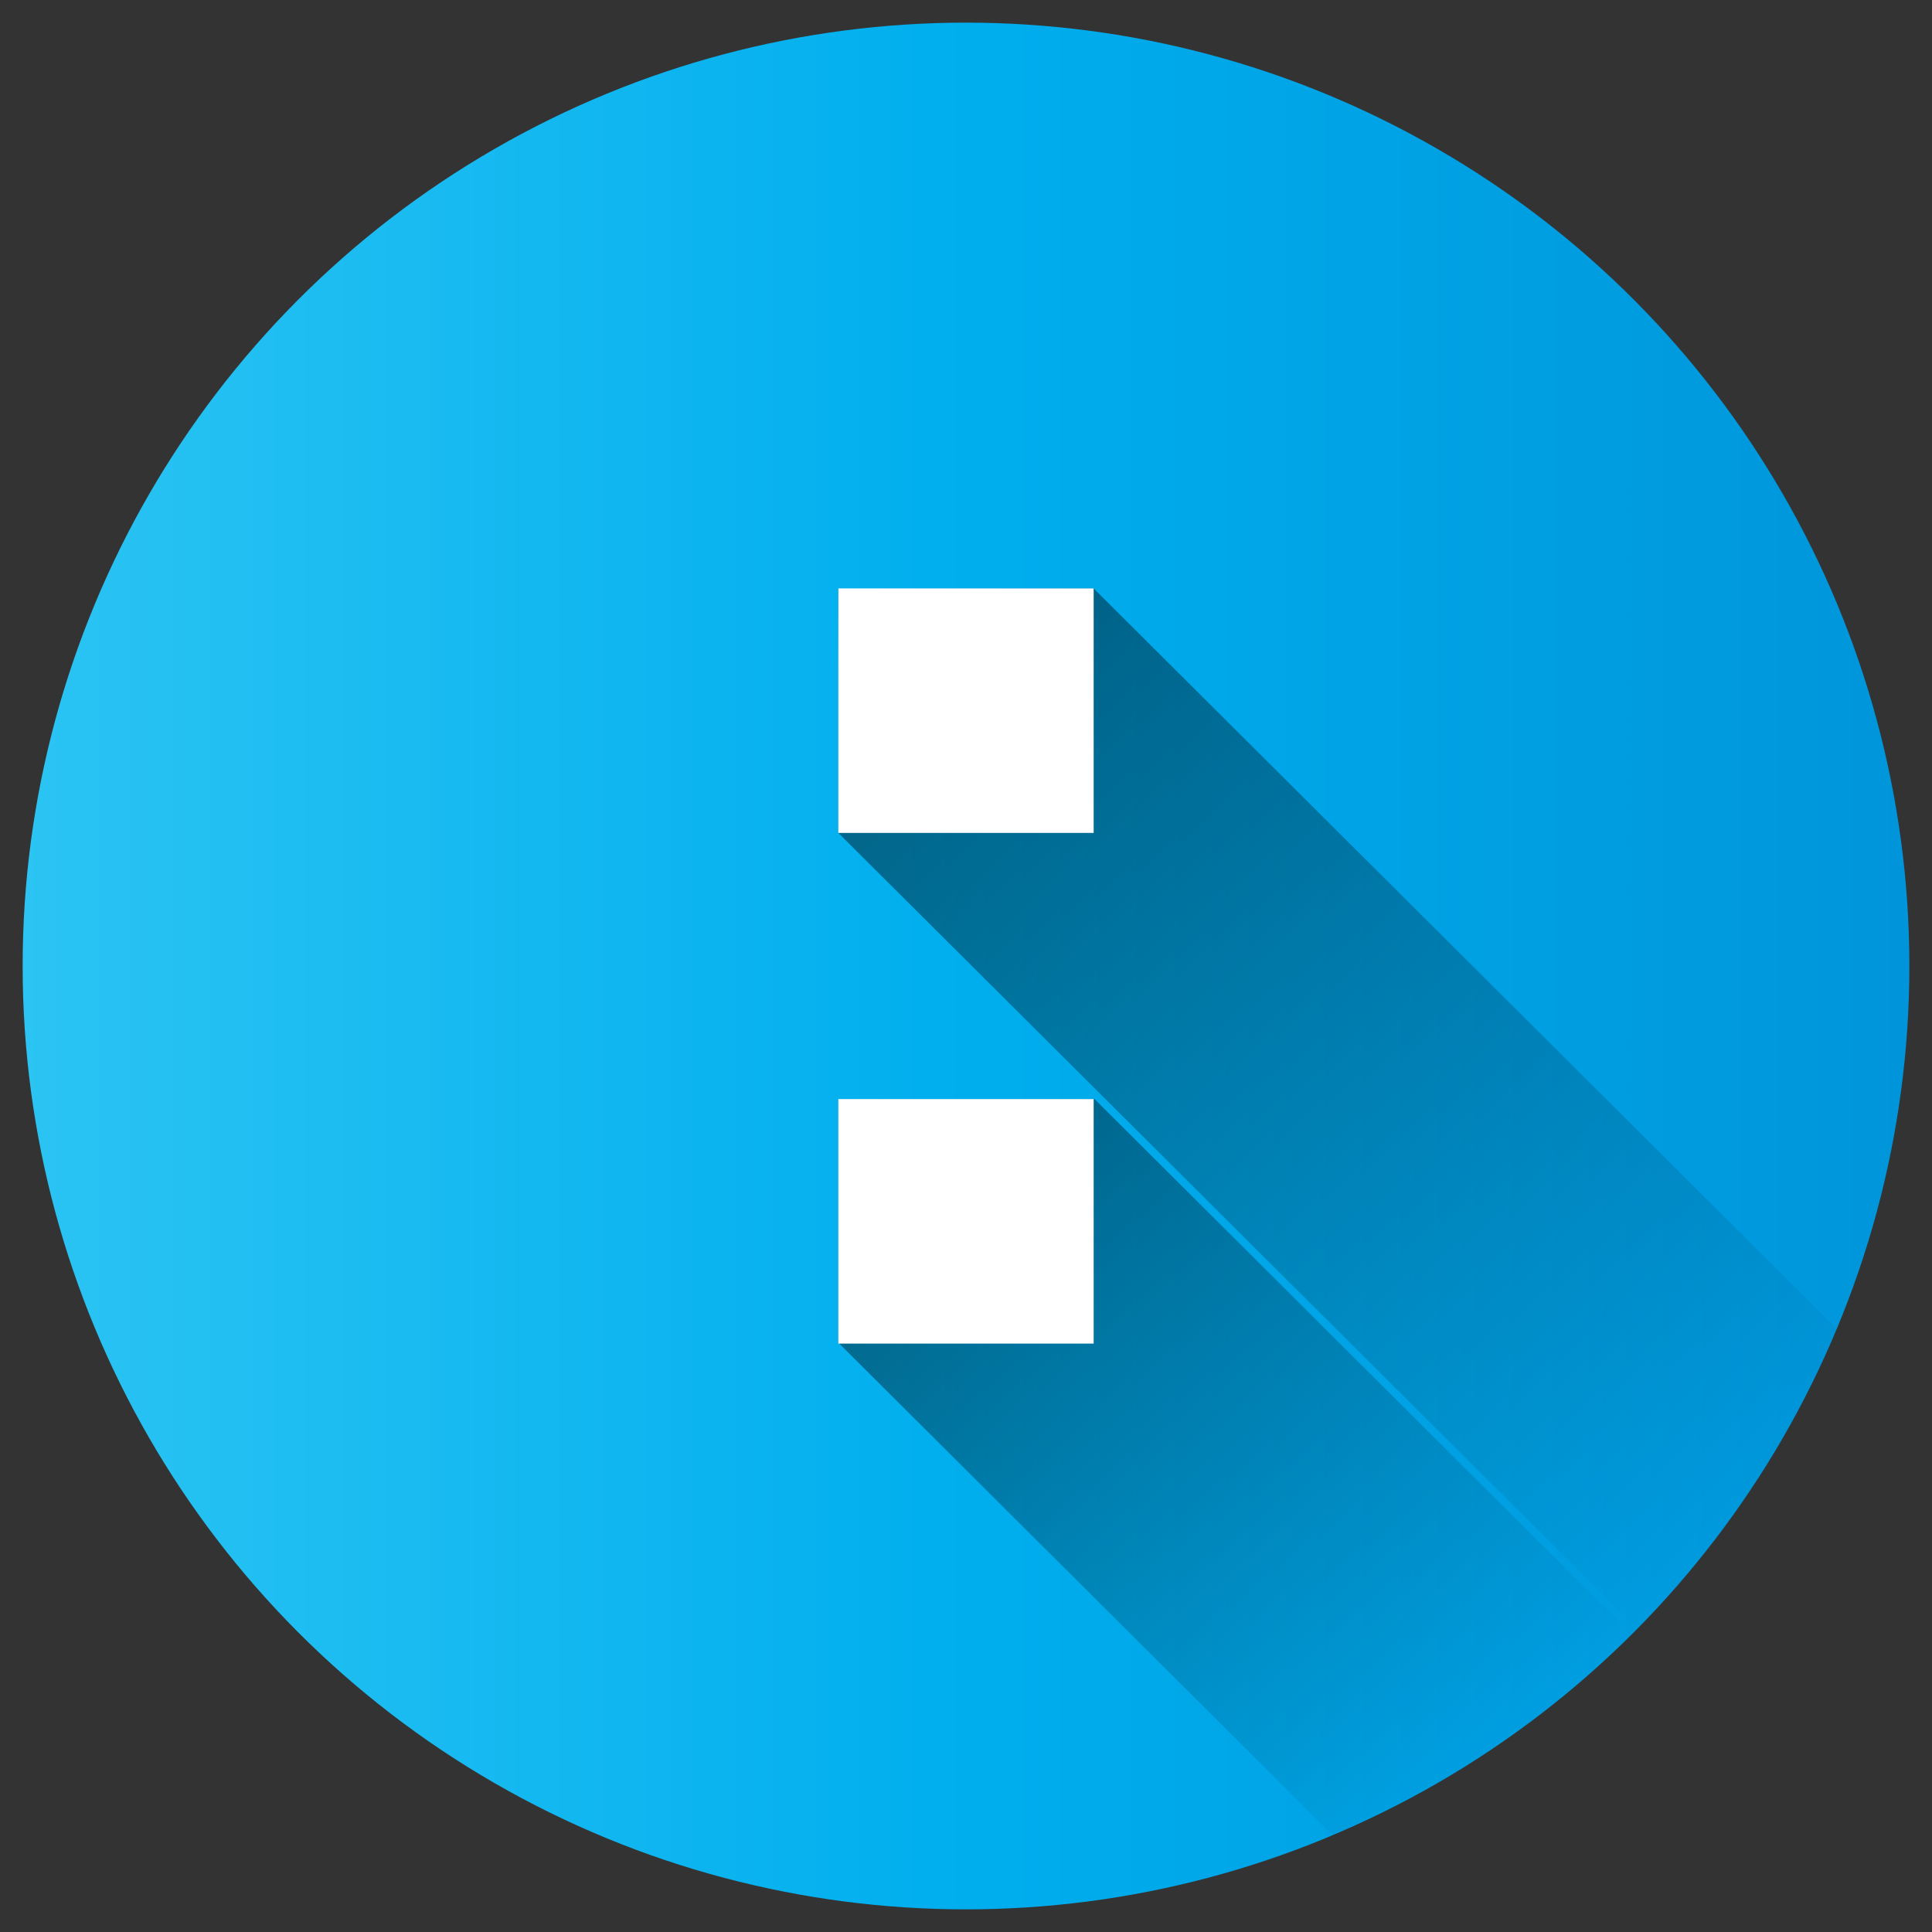 <svg id="Layer_1" height="512" viewBox="0 0 512 512" width="512" xmlns="http://www.w3.org/2000/svg" xmlns:xlink="http://www.w3.org/1999/xlink" data-name="Layer 1"><rect x="0" y="0" width="512" height="512" fill="#333333" stroke="none"/><linearGradient id="Blue_2" gradientUnits="userSpaceOnUse" x1="6" x2="506" y1="256" y2="256"><stop offset="0" stop-color="#2bc4f3"/><stop offset=".5" stop-color="#00aeee"/><stop offset="1" stop-color="#0095da"/></linearGradient><linearGradient id="linear-gradient" gradientUnits="userSpaceOnUse" x1="223.318" x2="399.307" y1="290.483" y2="466.473"><stop offset="0"/><stop offset="1" stop-opacity="0"/></linearGradient><linearGradient id="linear-gradient-2" x1="223.124" x2="466.896" xlink:href="#linear-gradient" y1="155.105" y2="398.878"/><circle cx="256" cy="256" fill="url(#Blue_2)" r="250"/><path d="m222.413 291.387.117 64.8 130.77 130.299a250.336 250.336 0 0 0 79.247-53.258l-142.472-141.963z" fill="url(#linear-gradient)" opacity=".49"/><path d="m222.169 156.06.117 64.793 211.7 210.936a250.348 250.348 0 0 0 52.97-79.437l-197.125-196.415z" fill="url(#linear-gradient-2)" opacity=".49"/><path d="m222.169 155.937h67.662v64.794h-67.662zm0 135.329h67.662v64.8h-67.662z" fill="#fff"/></svg>